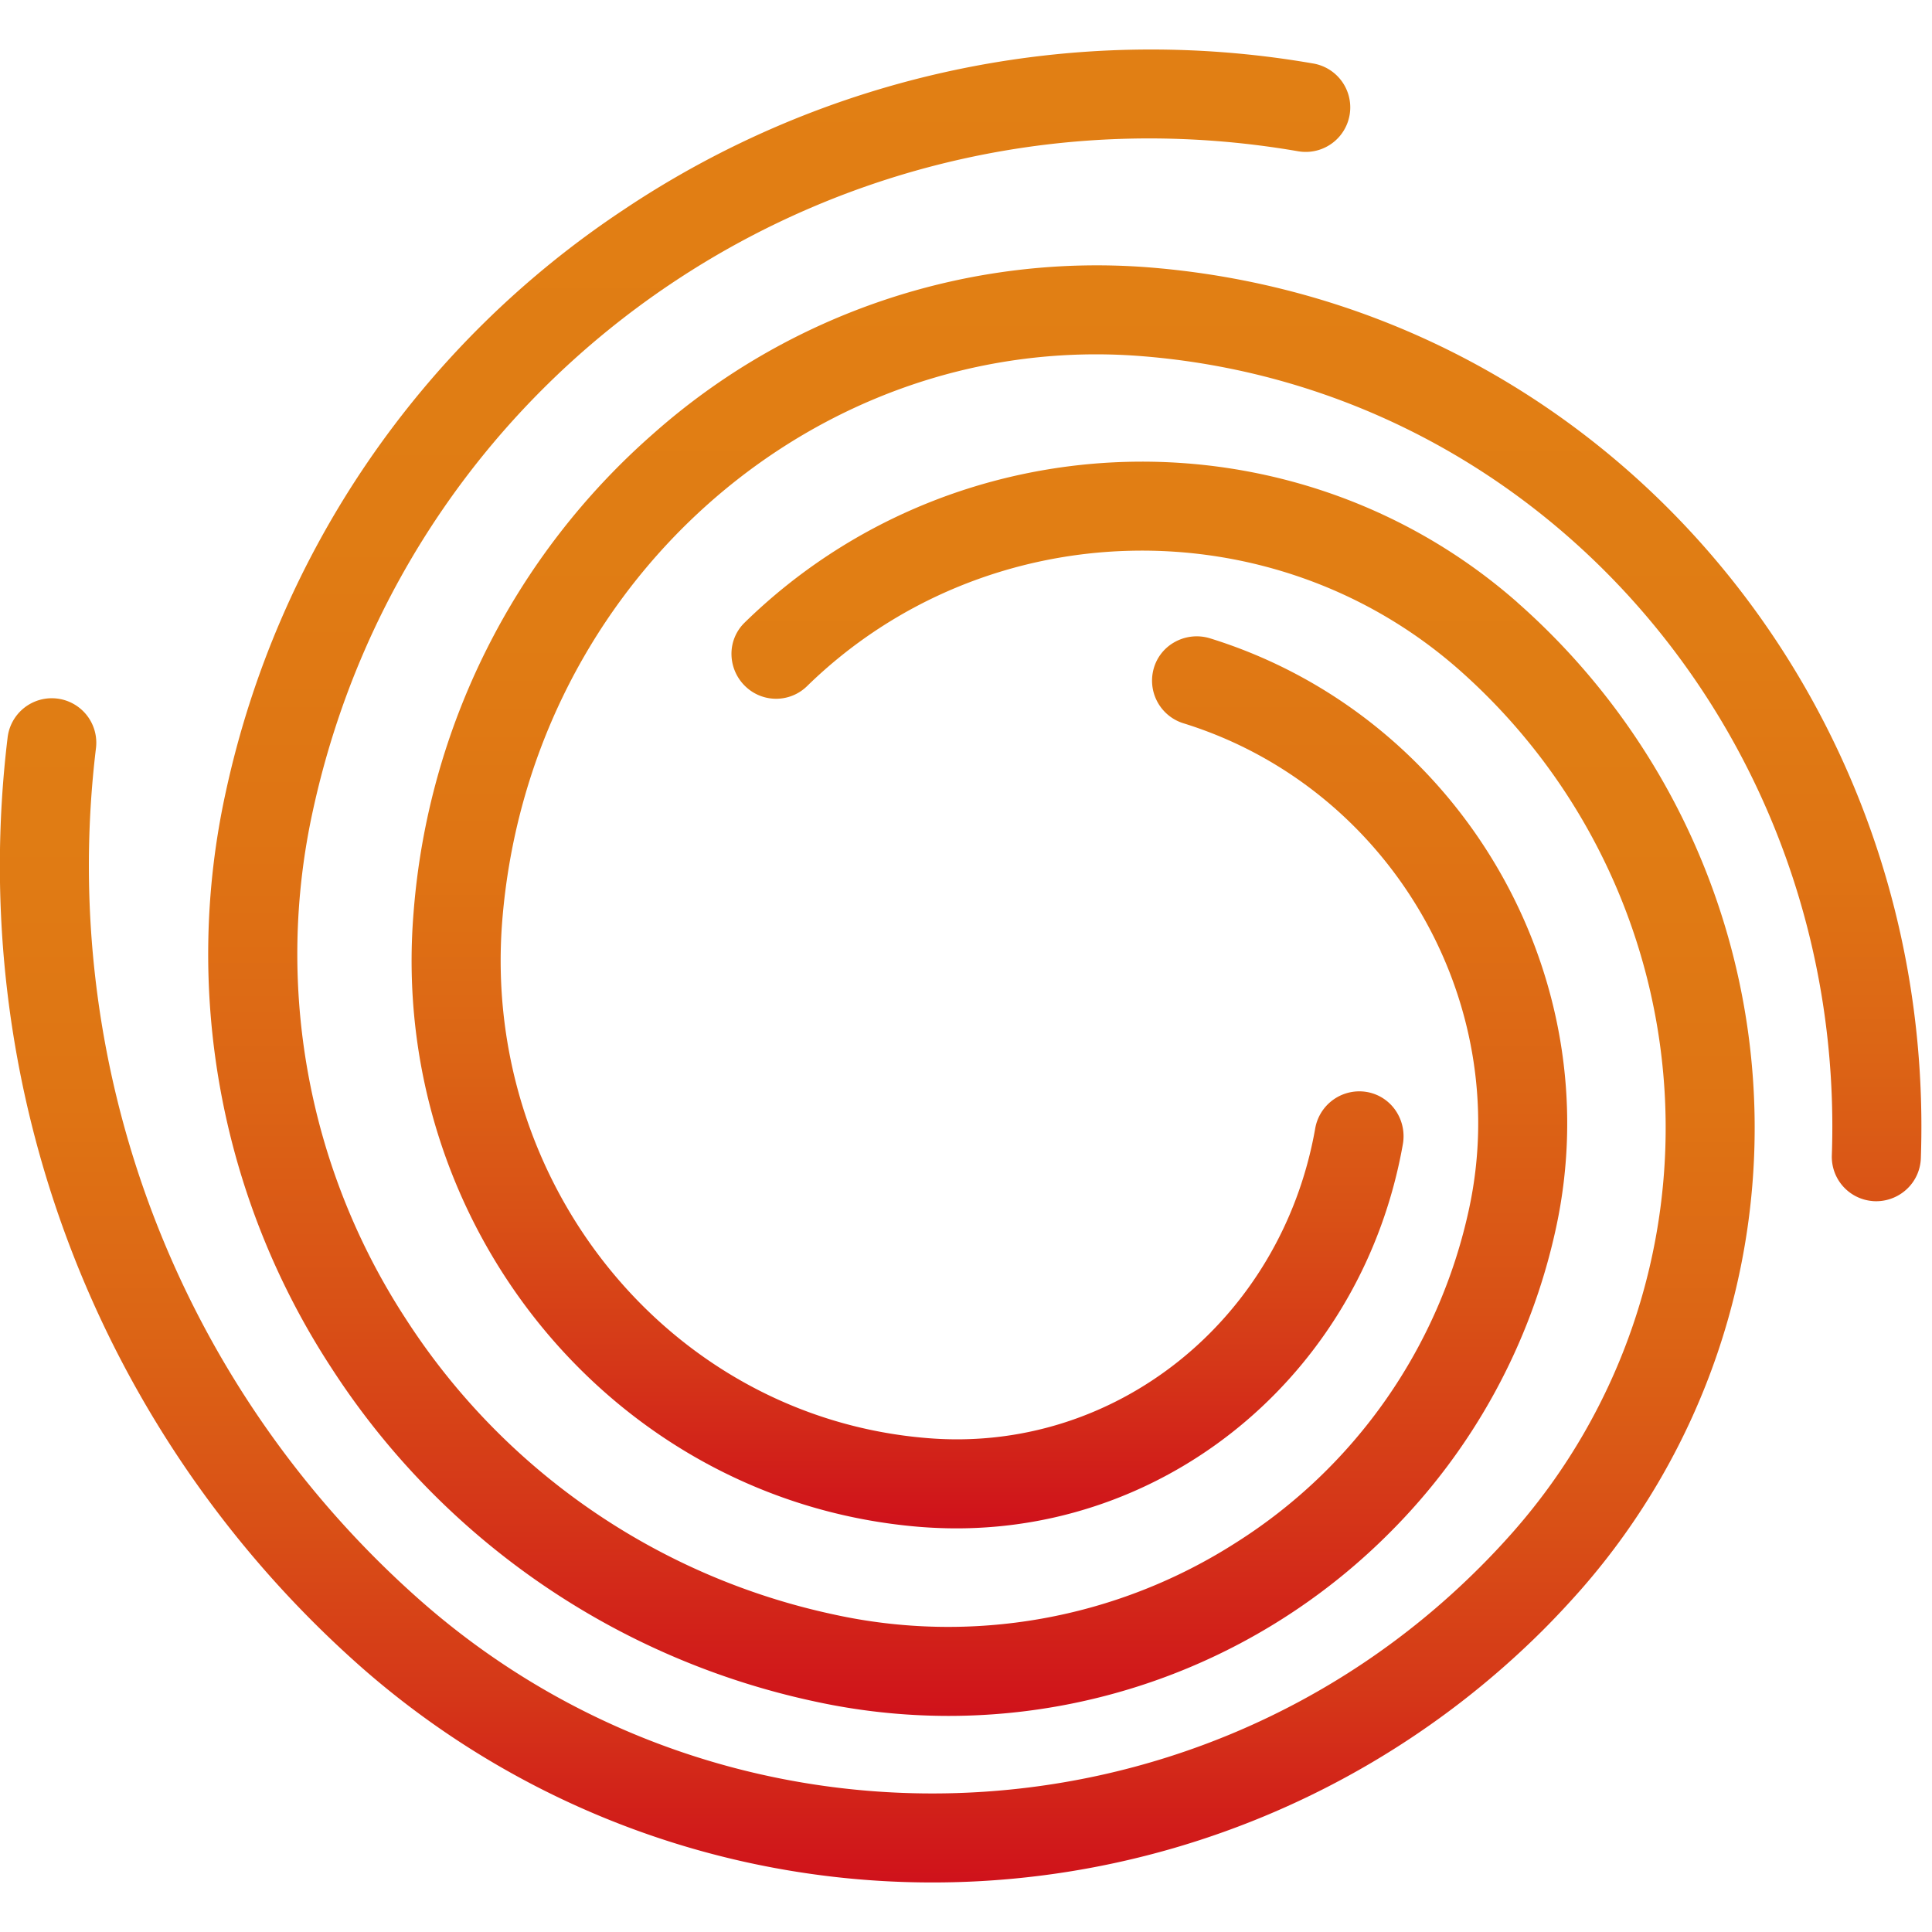 <svg xmlns="http://www.w3.org/2000/svg" xmlns:xlink="http://www.w3.org/1999/xlink" width="296" height="296" viewBox="0 0 312 296">
  <defs>
    <linearGradient id="linear-gradient" x1="0.5" x2="0.5" y2="1" gradientUnits="objectBoundingBox">
      <stop offset="0" stop-color="#e17f14"/>
      <stop offset="0.296" stop-color="#e07c14"/>
      <stop offset="0.474" stop-color="#df7414"/>
      <stop offset="0.621" stop-color="#dc6515"/>
      <stop offset="0.75" stop-color="#d95116"/>
      <stop offset="0.869" stop-color="#d53718"/>
      <stop offset="0.978" stop-color="#d0171a"/>
      <stop offset="1" stop-color="#cf101b"/>
    </linearGradient>
    <clipPath id="clip-logo-header">
      <rect width="1024" height="296"/>
    </clipPath>
  </defs>

  <g id="logo-header" clip-path="url(#clip-logo-header)">
    <g id="Group_3528" data-name="Group 3528" transform="translate(-112.541 -404.176)">
      <g id="Group_3527" data-name="Group 3527" transform="translate(112.54 404.176)">
        <path id="Path_932" data-name="Path 932" d="M357.579,439.115c-35.861-31.523-90.679-30.085-124.8,3.28a7.018,7.018,0,0,0-2.109,5.237,7.278,7.278,0,0,0,2.474,5.258,7.144,7.144,0,0,0,9.792-.31c28.771-28.036,74.947-29.2,105.141-2.665a98.705,98.705,0,0,1,8.958,139.143c-1.782,2.027-3.651,4.022-5.558,5.923-46.454,46.459-121.526,48.846-170.917,5.438a158.266,158.266,0,0,1-52.513-137.829,7.186,7.186,0,0,0-14.282-1.613,172.643,172.643,0,0,0,57.3,150.248,139.683,139.683,0,0,0,190.577-6.065c2.1-2.1,4.179-4.321,6.19-6.6a113.1,113.1,0,0,0-10.261-159.441Z" transform="translate(-112.54 -349.837)" fill="url(#linear-gradient)"/>
        <path id="Path_933" data-name="Path 933" d="M216.606,670.936a101.663,101.663,0,0,0,21.682,2.343,100.557,100.557,0,0,0,71.225-29.594,99.182,99.182,0,0,0,26.837-49.14c8.909-40.923-15.606-82.777-55.815-95.272a7.307,7.307,0,0,0-5.863.654,7.052,7.052,0,0,0-3.384,4.665,7.209,7.209,0,0,0,5.013,8.419c33.125,10.321,53.33,44.792,46,78.478a84.876,84.876,0,0,1-37.637,53.821,86.161,86.161,0,0,1-65,11.574,109.431,109.431,0,0,1-69.046-47.723,107.848,107.848,0,0,1-15-82.1c15.764-72.38,85.665-119.15,159.13-106.453a7.19,7.19,0,0,0,2.4-14.179,153.075,153.075,0,0,0-111.385,23.638A151.134,151.134,0,0,0,121.562,524a122.138,122.138,0,0,0,16.979,92.984A123.737,123.737,0,0,0,216.606,670.936Z" transform="translate(-85.083 -404.176)" fill="url(#linear-gradient)"/>
        <path id="Path_934" data-name="Path 934" d="M244.073,410.925a107.913,107.913,0,0,0-80.3,26.831,114.515,114.515,0,0,0-38.716,77.317c-4.147,50.687,32.515,95.2,81.726,99.228q2.991.237,5.94.24c35.234,0,65.667-25.752,72.092-62.038a7.367,7.367,0,0,0-1.4-5.76,7.075,7.075,0,0,0-5.089-2.757,7.235,7.235,0,0,0-7.678,6.043c-5.487,30.94-32.428,52.48-62.692,49.93-41.3-3.378-72.059-40.939-68.566-83.72,4.239-51.832,46.486-91.294,95.9-91.294q3.776,0,7.607.316c64.681,5.286,113.527,61.962,111.195,129.018a7.166,7.166,0,0,0,6.582,7.405v.005a7.252,7.252,0,0,0,5.378-1.8,7.149,7.149,0,0,0,2.414-5.139C371.059,480.014,316.415,416.837,244.073,410.925Z" transform="translate(-58.266 -375.724)" fill="url(#linear-gradient)"/>
      </g>
    </g>
  </g>
</svg>

